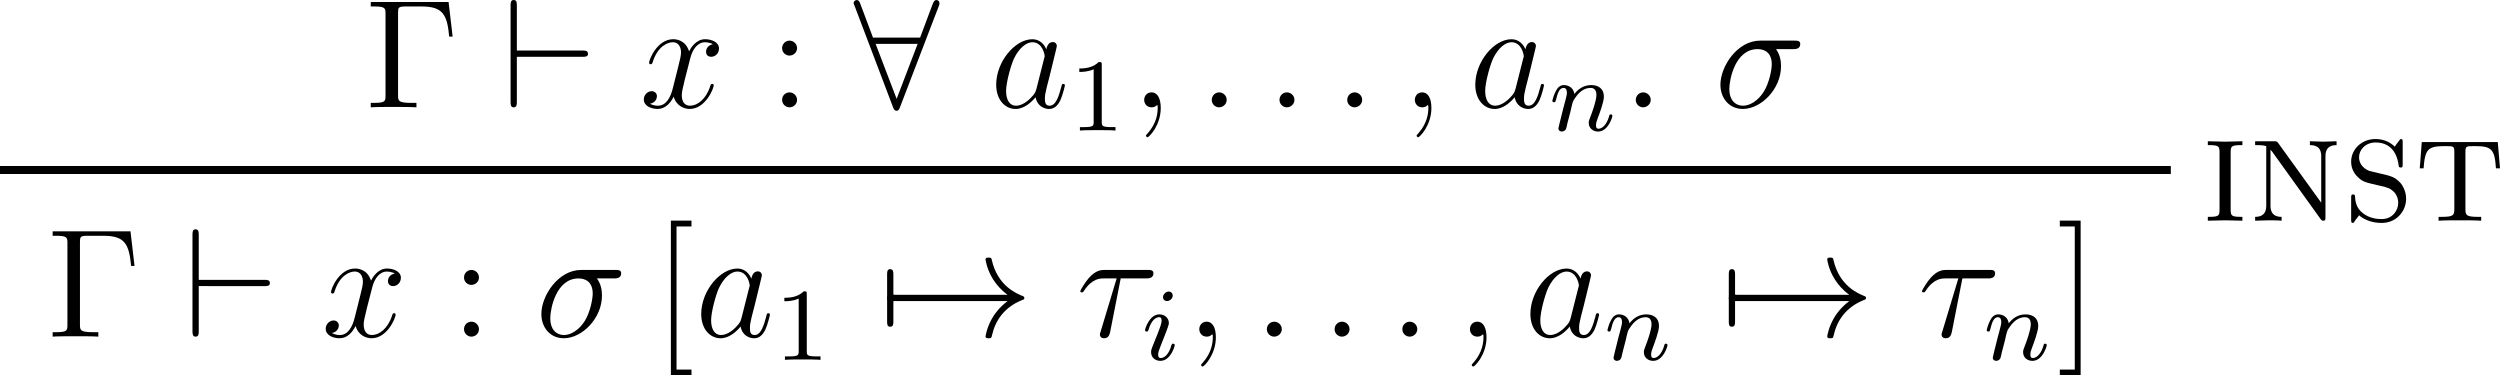 <?xml version="1.0" encoding="UTF-8" standalone="no"?>
<svg
   width="193.256pt"
   height="29.007pt"
   viewBox="0 0 193.256 29.007"
   version="1.2"
   id="svg1330"
   sodipodi:docname="HM_inst.svg"
   inkscape:version="1.1 (c68e22c387, 2021-05-23)"
   xmlns:inkscape="http://www.inkscape.org/namespaces/inkscape"
   xmlns:sodipodi="http://sodipodi.sourceforge.net/DTD/sodipodi-0.dtd"
   xmlns:xlink="http://www.w3.org/1999/xlink"
   xmlns="http://www.w3.org/2000/svg"
   xmlns:svg="http://www.w3.org/2000/svg">
  <sodipodi:namedview
     id="namedview1332"
     pagecolor="#505050"
     bordercolor="#ffffff"
     borderopacity="1"
     inkscape:pageshadow="0"
     inkscape:pageopacity="0"
     inkscape:pagecheckerboard="1"
     inkscape:document-units="pt"
     showgrid="false"
     inkscape:zoom="1.2523518"
     inkscape:cx="55.49559"
     inkscape:cy="-88.233995"
     inkscape:window-width="2560"
     inkscape:window-height="1377"
     inkscape:window-x="2552"
     inkscape:window-y="147"
     inkscape:window-maximized="1"
     inkscape:current-layer="svg1330"
     fit-margin-top="0"
     fit-margin-left="0"
     fit-margin-right="0"
     fit-margin-bottom="0" />
  <defs
     id="defs949">
    <g
       id="g947">
      <symbol
         overflow="visible"
         id="glyph0-0">
        <path
           style="stroke:none"
           d=""
           id="path824" />
      </symbol>
      <symbol
         overflow="visible"
         id="glyph0-1">
        <path
           style="stroke:none"
           d="M 6.5,-8.141 H 0.484 v 0.344 h 0.25 c 0.859,0 0.891,0.125 0.891,0.562 v 6.328 c 0,0.438 -0.031,0.562 -0.891,0.562 h -0.25 V 0 c 0.297,-0.031 1.359,-0.031 1.719,-0.031 0.422,0 1.469,0 1.812,0.031 V -0.344 H 3.656 c -1.031,0 -1.062,-0.141 -1.062,-0.578 V -7.312 c 0,-0.391 0.031,-0.484 0.547,-0.484 h 1.281 c 1.656,0 1.969,0.656 2.125,2.328 H 6.812 Z m 0,0"
           id="path827" />
      </symbol>
      <symbol
         overflow="visible"
         id="glyph0-2">
        <path
           style="stroke:none"
           d="m 2.203,-4.578 c 0,-0.328 -0.281,-0.578 -0.578,-0.578 -0.344,0 -0.578,0.281 -0.578,0.578 C 1.047,-4.219 1.344,-4 1.609,-4 1.938,-4 2.203,-4.25 2.203,-4.578 Z m 0,4 c 0,-0.328 -0.281,-0.578 -0.578,-0.578 -0.344,0 -0.578,0.266 -0.578,0.578 C 1.047,-0.234 1.344,0 1.609,0 1.938,0 2.203,-0.25 2.203,-0.578 Z m 0,0"
           id="path830" />
      </symbol>
      <symbol
         overflow="visible"
         id="glyph0-3">
        <path
           style="stroke:none"
           d="m 3.891,2.906 c 0,-0.031 0,-0.062 -0.203,-0.266 C 2.484,1.438 1.812,-0.531 1.812,-2.969 c 0,-2.328 0.562,-4.328 1.953,-5.734 0.125,-0.109 0.125,-0.125 0.125,-0.172 0,-0.062 -0.062,-0.094 -0.109,-0.094 -0.156,0 -1.141,0.859 -1.719,2.031 -0.609,1.219 -0.891,2.484 -0.891,3.969 0,1.062 0.172,2.484 0.781,3.75 C 2.672,2.219 3.641,3 3.781,3 3.828,3 3.891,2.969 3.891,2.906 Z m 0,0"
           id="path833" />
      </symbol>
      <symbol
         overflow="visible"
         id="glyph0-4">
        <path
           style="stroke:none"
           d="M 3.375,-2.969 C 3.375,-3.891 3.25,-5.359 2.578,-6.75 1.875,-8.188 0.891,-8.969 0.766,-8.969 c -0.047,0 -0.109,0.031 -0.109,0.094 0,0.047 0,0.062 0.203,0.266 1.203,1.203 1.859,3.188 1.859,5.625 0,2.312 -0.562,4.312 -1.938,5.719 C 0.656,2.844 0.656,2.875 0.656,2.906 0.656,2.969 0.719,3 0.766,3 0.922,3 1.906,2.141 2.484,0.969 3.094,-0.25 3.375,-1.547 3.375,-2.969 Z m 0,0"
           id="path836" />
      </symbol>
      <symbol
         overflow="visible"
         id="glyph0-5">
        <path
           style="stroke:none"
           d="m 2.984,2.984 v -0.438 h -1.156 v -11.062 h 1.156 V -8.969 H 1.391 V 2.984 Z m 0,0"
           id="path839" />
      </symbol>
      <symbol
         overflow="visible"
         id="glyph0-6">
        <path
           style="stroke:none"
           d="M 1.859,-8.969 H 0.25 v 0.453 h 1.156 v 11.062 H 0.25 v 0.438 h 1.609 z m 0,0"
           id="path842" />
      </symbol>
      <symbol
         overflow="visible"
         id="glyph1-0">
        <path
           style="stroke:none"
           d=""
           id="path845" />
      </symbol>
      <symbol
         overflow="visible"
         id="glyph1-1">
        <path
           style="stroke:none"
           d="m 6.219,-3.906 c 0.203,0 0.422,0 0.422,-0.234 0,-0.25 -0.219,-0.25 -0.422,-0.25 H 1.141 v -3.469 c 0,-0.219 0,-0.438 -0.25,-0.438 -0.234,0 -0.234,0.25 -0.234,0.438 V -0.438 c 0,0.188 0,0.438 0.234,0.438 0.25,0 0.25,-0.219 0.25,-0.438 v -3.469 z m 0,0"
           id="path848" />
      </symbol>
      <symbol
         overflow="visible"
         id="glyph1-2">
        <path
           style="stroke:none"
           d="M 7.531,-8.094 C 7.625,-8.266 7.625,-8.281 7.625,-8.312 c 0,-0.094 -0.078,-0.25 -0.234,-0.25 -0.141,0 -0.188,0.078 -0.266,0.25 L 1.75,2.109 C 1.656,2.281 1.656,2.312 1.656,2.344 c 0,0.094 0.094,0.234 0.25,0.234 0.141,0 0.172,-0.062 0.25,-0.234 z m 0,0"
           id="path851" />
      </symbol>
      <symbol
         overflow="visible"
         id="glyph1-3">
        <path
           style="stroke:none"
           d="m 6.547,-2.75 c 0.203,0 0.422,0 0.422,-0.234 0,-0.25 -0.219,-0.25 -0.422,-0.25 h -5.062 C 1.625,-4.828 3,-5.969 4.688,-5.969 h 1.859 c 0.203,0 0.422,0 0.422,-0.25 0,-0.234 -0.219,-0.234 -0.422,-0.234 H 4.656 c -2.031,0 -3.672,1.547 -3.672,3.469 0,1.906 1.641,3.469 3.672,3.469 h 1.891 c 0.203,0 0.422,0 0.422,-0.25 C 6.969,0 6.75,0 6.547,0 H 4.688 C 3,0 1.625,-1.141 1.484,-2.75 Z m 0,0"
           id="path854" />
      </symbol>
      <symbol
         overflow="visible"
         id="glyph1-4">
        <path
           style="stroke:none"
           d="M 6.594,-7.844 C 6.641,-7.969 6.641,-8 6.641,-8.062 c 0,-0.109 -0.094,-0.234 -0.234,-0.234 -0.156,0 -0.219,0.141 -0.281,0.281 l -0.984,2.625 H 1.5 l -0.984,-2.625 c -0.062,-0.172 -0.125,-0.281 -0.281,-0.281 C 0.125,-8.297 0,-8.172 0,-8.062 c 0,0.031 0,0.047 0.078,0.219 l 2.969,7.828 c 0.062,0.172 0.125,0.281 0.281,0.281 0.156,0 0.203,-0.141 0.25,-0.25 z m -4.891,2.938 h 3.25 l -1.625,4.25 z m 0,0"
           id="path857" />
      </symbol>
      <symbol
         overflow="visible"
         id="glyph1-5">
        <path
           style="stroke:none"
           d="m 1.141,-2.75 c 0.062,0 0.328,0 0.328,-0.234 0,-0.25 -0.266,-0.25 -0.328,-0.25 v -1.562 c 0,-0.188 0,-0.422 -0.25,-0.422 -0.234,0 -0.234,0.234 -0.234,0.422 V -1.188 c 0,0.203 0,0.422 0.234,0.422 0.25,0 0.25,-0.219 0.25,-0.422 z m 0,0"
           id="path860" />
      </symbol>
      <symbol
         overflow="visible"
         id="glyph1-6">
        <path
           style="stroke:none"
           d="m 9.969,-2.75 c -0.656,0.5 -0.984,1 -1.078,1.141 -0.531,0.828 -0.625,1.578 -0.625,1.594 C 8.266,0.125 8.406,0.125 8.5,0.125 c 0.203,0 0.219,-0.016 0.266,-0.234 0.266,-1.172 0.969,-2.172 2.328,-2.719 0.141,-0.047 0.172,-0.078 0.172,-0.156 0,-0.094 -0.062,-0.125 -0.094,-0.141 C 10.656,-3.328 9.203,-3.922 8.75,-5.922 c -0.031,-0.156 -0.047,-0.188 -0.25,-0.188 -0.094,0 -0.234,0 -0.234,0.141 0,0.031 0.094,0.781 0.609,1.578 0.234,0.359 0.578,0.781 1.094,1.156 h -8.875 c -0.219,0 -0.438,0 -0.438,0.25 C 0.656,-2.75 0.875,-2.75 1.094,-2.75 Z m 0,0"
           id="path863" />
      </symbol>
      <symbol
         overflow="visible"
         id="glyph2-0">
        <path
           style="stroke:none"
           d=""
           id="path866" />
      </symbol>
      <symbol
         overflow="visible"
         id="glyph2-1">
        <path
           style="stroke:none"
           d="m 5.672,-4.875 c -0.391,0.062 -0.531,0.359 -0.531,0.578 0,0.297 0.219,0.391 0.391,0.391 0.359,0 0.609,-0.312 0.609,-0.641 0,-0.5 -0.578,-0.719 -1.078,-0.719 -0.719,0 -1.125,0.719 -1.234,0.938 -0.281,-0.891 -1.016,-0.938 -1.234,-0.938 -1.219,0 -1.859,1.562 -1.859,1.828 0,0.047 0.047,0.109 0.125,0.109 0.094,0 0.125,-0.078 0.141,-0.125 0.406,-1.328 1.219,-1.578 1.562,-1.578 0.531,0 0.641,0.5 0.641,0.781 0,0.266 -0.078,0.547 -0.219,1.125 L 2.578,-1.5 c -0.172,0.719 -0.516,1.375 -1.156,1.375 -0.062,0 -0.359,0 -0.609,-0.156 C 1.25,-0.359 1.344,-0.719 1.344,-0.859 1.344,-1.094 1.156,-1.25 0.938,-1.25 c -0.297,0 -0.609,0.266 -0.609,0.641 0,0.5 0.562,0.734 1.078,0.734 0.578,0 0.984,-0.453 1.234,-0.953 C 2.828,-0.125 3.438,0.125 3.875,0.125 5.094,0.125 5.734,-1.453 5.734,-1.703 5.734,-1.766 5.688,-1.812 5.625,-1.812 5.516,-1.812 5.5,-1.75 5.469,-1.656 5.141,-0.609 4.453,-0.125 3.906,-0.125 3.484,-0.125 3.266,-0.438 3.266,-0.922 3.266,-1.188 3.312,-1.375 3.5,-2.156 L 3.922,-3.797 C 4.094,-4.5 4.5,-5.031 5.062,-5.031 c 0.016,0 0.359,0 0.609,0.156 z m 0,0"
           id="path869" />
      </symbol>
      <symbol
         overflow="visible"
         id="glyph2-2">
        <path
           style="stroke:none"
           d="M 6.078,-4.5 C 6.234,-4.5 6.625,-4.5 6.625,-4.891 6.625,-5.156 6.391,-5.156 6.188,-5.156 H 3.531 c -1.781,0 -3.078,2 -3.078,3.406 0,1.016 0.656,1.875 1.734,1.875 1.406,0 2.953,-1.531 2.953,-3.312 C 5.141,-3.656 5.031,-4.109 4.75,-4.5 Z m -3.875,4.375 c -0.609,0 -1.062,-0.453 -1.062,-1.281 0,-0.719 0.438,-3.094 2.188,-3.094 0.516,0 1.094,0.25 1.094,1.172 0,0.406 -0.188,1.422 -0.609,2.109 C 3.375,-0.516 2.734,-0.125 2.203,-0.125 Z m 0,0"
           id="path872" />
      </symbol>
      <symbol
         overflow="visible"
         id="glyph2-3">
        <path
           style="stroke:none"
           d="m 2.328,0.047 c 0,-0.688 -0.219,-1.203 -0.719,-1.203 -0.375,0 -0.562,0.312 -0.562,0.578 C 1.047,-0.328 1.219,0 1.625,0 1.781,0 1.906,-0.047 2.016,-0.156 2.047,-0.172 2.062,-0.172 2.062,-0.172 c 0.031,0 0.031,0.156 0.031,0.219 C 2.094,0.438 2.016,1.219 1.328,2 1.188,2.141 1.188,2.156 1.188,2.188 c 0,0.062 0.062,0.125 0.125,0.125 0.094,0 1.016,-0.891 1.016,-2.266 z m 0,0"
           id="path875" />
      </symbol>
      <symbol
         overflow="visible"
         id="glyph2-4">
        <path
           style="stroke:none"
           d="M 3.594,-1.422 C 3.531,-1.219 3.531,-1.188 3.375,-0.969 3.109,-0.641 2.578,-0.125 2.016,-0.125 1.531,-0.125 1.25,-0.562 1.25,-1.266 c 0,-0.656 0.375,-2 0.609,-2.5 0.406,-0.844 0.969,-1.266 1.422,-1.266 0.797,0 0.953,0.984 0.953,1.078 0,0.016 -0.031,0.156 -0.047,0.188 z m 0.766,-3.062 c -0.125,-0.312 -0.453,-0.781 -1.078,-0.781 -1.344,0 -2.797,1.734 -2.797,3.516 0,1.172 0.688,1.875 1.5,1.875 0.656,0 1.219,-0.516 1.547,-0.906 0.125,0.703 0.688,0.906 1.047,0.906 0.359,0 0.641,-0.219 0.859,-0.656 0.188,-0.406 0.359,-1.125 0.359,-1.172 0,-0.062 -0.047,-0.109 -0.125,-0.109 C 5.562,-1.812 5.562,-1.75 5.516,-1.578 5.328,-0.875 5.109,-0.125 4.609,-0.125 4.266,-0.125 4.25,-0.438 4.25,-0.672 c 0,-0.266 0.031,-0.406 0.141,-0.875 C 4.469,-1.844 4.531,-2.109 4.625,-2.453 5.062,-4.25 5.172,-4.672 5.172,-4.75 c 0,-0.156 -0.125,-0.297 -0.312,-0.297 -0.375,0 -0.469,0.422 -0.5,0.562 z m 0,0"
           id="path878" />
      </symbol>
      <symbol
         overflow="visible"
         id="glyph2-5">
        <path
           style="stroke:none"
           d="m 2.203,-0.578 c 0,-0.344 -0.297,-0.578 -0.578,-0.578 -0.344,0 -0.578,0.281 -0.578,0.578 0,0.344 0.281,0.578 0.562,0.578 0.344,0 0.594,-0.281 0.594,-0.578 z m 0,0"
           id="path881" />
      </symbol>
      <symbol
         overflow="visible"
         id="glyph2-6">
        <path
           style="stroke:none"
           d="m 3.438,-4.5 h 1.984 c 0.141,0 0.547,0 0.547,-0.391 0,-0.266 -0.234,-0.266 -0.453,-0.266 h -3.281 c -0.281,0 -0.688,0 -1.234,0.594 -0.312,0.344 -0.688,0.984 -0.688,1.047 0,0.078 0.062,0.094 0.125,0.094 0.094,0 0.094,-0.031 0.156,-0.109 C 1.219,-4.5 1.844,-4.5 2.141,-4.5 H 3.125 l -1.234,4.094 c -0.062,0.172 -0.062,0.203 -0.062,0.234 0,0.141 0.078,0.297 0.328,0.297 0.359,0 0.422,-0.312 0.469,-0.5 z m 0,0"
           id="path884" />
      </symbol>
      <symbol
         overflow="visible"
         id="glyph3-0">
        <path
           style="stroke:none"
           d=""
           id="path887" />
      </symbol>
      <symbol
         overflow="visible"
         id="glyph3-1">
        <path
           style="stroke:none"
           d="m 2.5,-5.078 c 0,-0.219 -0.016,-0.219 -0.234,-0.219 -0.328,0.312 -0.75,0.5 -1.5,0.5 v 0.266 c 0.219,0 0.641,0 1.109,-0.203 v 4.078 c 0,0.297 -0.031,0.391 -0.781,0.391 H 0.812 V 0 c 0.328,-0.031 1.016,-0.031 1.375,-0.031 0.359,0 1.047,0 1.375,0.031 V -0.266 H 3.281 c -0.75,0 -0.781,-0.094 -0.781,-0.391 z m 0,0"
           id="path890" />
      </symbol>
      <symbol
         overflow="visible"
         id="glyph4-0">
        <path
           style="stroke:none"
           d=""
           id="path893" />
      </symbol>
      <symbol
         overflow="visible"
         id="glyph4-1">
        <path
           style="stroke:none"
           d="m 1.594,-1.312 c 0.031,-0.109 0.109,-0.422 0.125,-0.531 0.109,-0.438 0.109,-0.438 0.297,-0.703 0.266,-0.391 0.641,-0.75 1.172,-0.75 0.281,0 0.453,0.172 0.453,0.547 0,0.438 -0.328,1.344 -0.484,1.734 -0.109,0.266 -0.109,0.312 -0.109,0.422 0,0.453 0.375,0.672 0.719,0.672 0.781,0 1.109,-1.109 1.109,-1.219 C 4.875,-1.219 4.812,-1.25 4.75,-1.25 c -0.094,0 -0.109,0.062 -0.125,0.141 -0.188,0.656 -0.531,0.969 -0.828,0.969 -0.125,0 -0.188,-0.078 -0.188,-0.266 0,-0.188 0.062,-0.359 0.141,-0.562 0.109,-0.297 0.469,-1.219 0.469,-1.656 0,-0.609 -0.422,-0.891 -0.984,-0.891 -0.656,0 -1.062,0.391 -1.297,0.688 -0.062,-0.438 -0.406,-0.688 -0.812,-0.688 -0.281,0 -0.484,0.188 -0.609,0.438 -0.203,0.375 -0.281,0.766 -0.281,0.781 0,0.078 0.062,0.109 0.125,0.109 0.109,0 0.109,-0.031 0.172,-0.25 0.094,-0.391 0.234,-0.859 0.562,-0.859 0.219,0 0.266,0.203 0.266,0.375 0,0.156 -0.047,0.297 -0.109,0.562 -0.016,0.062 -0.141,0.531 -0.172,0.641 L 0.781,-0.516 c -0.031,0.125 -0.078,0.312 -0.078,0.344 0,0.188 0.156,0.25 0.266,0.25 0.141,0 0.266,-0.094 0.312,-0.188 C 1.312,-0.156 1.375,-0.438 1.406,-0.594 Z m 0,0"
           id="path896" />
      </symbol>
      <symbol
         overflow="visible"
         id="glyph4-2">
        <path
           style="stroke:none"
           d="m 2.375,-4.969 c 0,-0.172 -0.125,-0.312 -0.312,-0.312 -0.203,0 -0.438,0.203 -0.438,0.438 0,0.172 0.125,0.297 0.312,0.297 0.203,0 0.438,-0.188 0.438,-0.422 z m -1.156,2.922 -0.438,1.094 c -0.047,0.125 -0.078,0.219 -0.078,0.359 0,0.391 0.297,0.672 0.719,0.672 0.781,0 1.109,-1.109 1.109,-1.219 0,-0.078 -0.062,-0.109 -0.125,-0.109 -0.094,0 -0.109,0.062 -0.141,0.141 -0.172,0.641 -0.5,0.969 -0.828,0.969 -0.094,0 -0.188,-0.047 -0.188,-0.25 0,-0.203 0.062,-0.344 0.156,-0.594 C 1.484,-1.188 1.562,-1.406 1.656,-1.625 l 0.25,-0.641 c 0.062,-0.188 0.172,-0.438 0.172,-0.578 0,-0.391 -0.328,-0.672 -0.734,-0.672 -0.766,0 -1.109,1.109 -1.109,1.219 0,0.078 0.062,0.109 0.125,0.109 0.109,0 0.109,-0.047 0.141,-0.125 0.219,-0.766 0.578,-0.984 0.828,-0.984 0.109,0 0.188,0.047 0.188,0.266 0,0.078 -0.016,0.188 -0.094,0.438 z m 0,0"
           id="path899" />
      </symbol>
      <symbol
         overflow="visible"
         id="glyph5-0">
        <path
           style="stroke:none"
           d=""
           id="path902" />
      </symbol>
      <symbol
         overflow="visible"
         id="glyph5-1">
        <path
           style="stroke:none"
           d="m 4.094,-7.625 c 0,-0.438 -0.438,-0.797 -1.016,-0.797 -0.828,0 -1.781,0.656 -1.781,1.875 V -5.156 H 0.375 v 0.344 h 0.922 v 3.922 c 0,0.547 -0.125,0.547 -0.906,0.547 V 0 c 0.344,-0.031 1,-0.031 1.359,-0.031 0.312,0 1.172,0 1.438,0.031 V -0.344 H 2.953 c -0.875,0 -0.891,-0.141 -0.891,-0.562 V -4.812 h 1.344 v -0.344 h -1.375 v -1.391 c 0,-1.078 0.547,-1.625 1.047,-1.625 0.094,0 0.266,0.016 0.406,0.094 -0.047,0.016 -0.344,0.125 -0.344,0.469 0,0.266 0.188,0.469 0.469,0.469 0.281,0 0.484,-0.203 0.484,-0.484 z m 0,0"
           id="path905" />
      </symbol>
      <symbol
         overflow="visible"
         id="glyph5-2">
        <path
           style="stroke:none"
           d="m 4.219,-4.578 c 0,-0.359 -0.328,-0.688 -0.844,-0.688 -1.016,0 -1.359,1.094 -1.422,1.328 H 1.938 v -1.328 l -1.609,0.125 v 0.344 c 0.812,0 0.922,0.094 0.922,0.672 v 3.234 c 0,0.547 -0.141,0.547 -0.922,0.547 V 0 c 0.344,-0.031 1,-0.031 1.359,-0.031 0.328,0 1.172,0 1.438,0.031 V -0.344 H 2.891 C 2.016,-0.344 2,-0.484 2,-0.906 v -1.875 c 0,-1.156 0.469,-2.25 1.391,-2.25 0.094,0 0.125,0 0.172,0.016 -0.094,0.047 -0.281,0.109 -0.281,0.438 0,0.344 0.266,0.484 0.453,0.484 0.25,0 0.484,-0.156 0.484,-0.484 z m 0,0"
           id="path908" />
      </symbol>
      <symbol
         overflow="visible"
         id="glyph5-3">
        <path
           style="stroke:none"
           d="m 4.859,-1.422 c 0,-0.078 -0.047,-0.125 -0.125,-0.125 -0.094,0 -0.125,0.062 -0.141,0.125 -0.312,1 -1.109,1.281 -1.625,1.281 -0.5,0 -1.703,-0.344 -1.703,-2.406 v -0.219 h 3.312 c 0.266,0 0.281,0 0.281,-0.234 0,-1.203 -0.641,-2.328 -2.094,-2.328 -1.359,0 -2.406,1.234 -2.406,2.703 0,1.578 1.219,2.75 2.547,2.75 1.422,0 1.953,-1.297 1.953,-1.547 z M 4.125,-3 H 1.281 c 0.094,-1.875 1.141,-2.094 1.484,-2.094 1.281,0 1.344,1.688 1.359,2.094 z m 0,0"
           id="path911" />
      </symbol>
      <symbol
         overflow="visible"
         id="glyph5-4">
        <path
           style="stroke:none"
           d="m 4.906,0 v -0.344 h -0.375 c -1.047,0 -1.094,-0.141 -1.094,-0.578 V -7.656 c 0,-0.281 0,-0.297 -0.234,-0.297 C 2.922,-7.625 2.312,-7.188 1.094,-7.188 v 0.344 c 0.266,0 0.859,0 1.531,-0.297 v 6.219 c 0,0.438 -0.047,0.578 -1.094,0.578 h -0.375 V 0 c 0.328,-0.031 1.484,-0.031 1.875,-0.031 0.406,0 1.547,0 1.875,0.031 z m 0,0"
           id="path914" />
      </symbol>
      <symbol
         overflow="visible"
         id="glyph6-0">
        <path
           style="stroke:none"
           d=""
           id="path917" />
      </symbol>
      <symbol
         overflow="visible"
         id="glyph6-1">
        <path
           style="stroke:none"
           d="M 7.109,-2.172 V -2.469 c -0.391,0.016 -0.875,0.031 -1.188,0.031 -0.422,0 -1.109,0 -1.531,-0.031 v 0.297 H 4.625 c 0.906,0 0.953,0.125 0.953,0.609 v 0.359 c 0,0.266 0,0.562 -0.469,0.828 -0.266,0.156 -0.672,0.25 -1.016,0.25 -0.734,0 -2.453,-0.406 -2.453,-2.953 0,-2.609 1.797,-2.938 2.391,-2.938 0.875,0 1.875,0.625 2.094,2.141 0.031,0.078 0.047,0.156 0.156,0.156 0.156,0 0.156,-0.062 0.156,-0.281 v -2.031 c 0,-0.188 0,-0.281 -0.109,-0.281 -0.078,0 -0.094,0.031 -0.188,0.141 L 5.672,-5.562 c -0.438,-0.484 -1.062,-0.75 -1.734,-0.75 -1.781,0 -3.328,1.406 -3.328,3.234 0,1.781 1.5,3.25 3.359,3.25 0.422,0 1.297,-0.062 1.766,-0.719 0.109,0.172 0.469,0.531 0.594,0.531 0.109,0 0.109,-0.094 0.109,-0.266 v -1.359 c 0,-0.469 0.047,-0.531 0.672,-0.531 z m 0,0"
           id="path920" />
      </symbol>
      <symbol
         overflow="visible"
         id="glyph6-2">
        <path
           style="stroke:none"
           d="M 6.328,-2.312 H 6.031 C 5.828,-0.875 5.531,-0.297 4,-0.297 H 2.719 c -0.422,0 -0.484,-0.031 -0.484,-0.516 v -2.219 h 0.844 c 0.875,0 1.016,0.25 1.016,1.047 h 0.312 v -2.375 h -0.312 c 0,0.797 -0.141,1.031 -1.016,1.031 h -0.844 v -1.969 c 0,-0.469 0.062,-0.516 0.484,-0.516 H 3.938 c 1.375,0 1.688,0.422 1.828,1.719 H 6.062 L 5.828,-6.109 h -5.312 V -5.812 C 1.312,-5.812 1.375,-5.734 1.375,-5.25 v 4.391 c 0,0.484 -0.062,0.562 -0.859,0.562 V 0 H 5.969 Z m 0,0"
           id="path923" />
      </symbol>
      <symbol
         overflow="visible"
         id="glyph6-3">
        <path
           style="stroke:none"
           d="m 6.812,-5.844 v -0.297 l -1.031,0.031 C 5.609,-6.109 5.062,-6.125 4.75,-6.141 v 0.297 c 0.875,0 0.875,0.625 0.875,0.906 v 3.547 l -3.312,-4.594 c -0.109,-0.156 -0.141,-0.156 -0.359,-0.156 h -1.438 v 0.297 c 0.281,0 0.625,0 0.859,0.078 v 4.562 c 0,0.266 0,0.906 -0.859,0.906 V 0 l 1.031,-0.031 c 0.172,0 0.719,0 1.016,0.031 v -0.297 c -0.859,0 -0.859,-0.641 -0.859,-0.906 v -4.281 l 0.125,0.141 3.75,5.219 C 5.672,0 5.719,0 5.781,0 5.953,0 5.953,-0.078 5.953,-0.312 v -4.625 c 0,-0.281 0,-0.906 0.859,-0.906 z m 0,0"
           id="path926" />
      </symbol>
      <symbol
         overflow="visible"
         id="glyph6-4">
        <path
           style="stroke:none"
           d="m 3.141,0 v -0.297 c -0.844,0 -0.906,-0.062 -0.906,-0.578 v -4.391 c 0,-0.516 0.062,-0.578 0.906,-0.578 V -6.141 L 1.812,-6.109 0.469,-6.141 v 0.297 c 0.844,0 0.906,0.062 0.906,0.578 V -0.875 c 0,0.516 -0.062,0.578 -0.906,0.578 V 0 L 1.812,-0.031 Z m 0,0"
           id="path929" />
      </symbol>
      <symbol
         overflow="visible"
         id="glyph6-5">
        <path
           style="stroke:none"
           d="m 4.859,-1.703 c 0,-0.75 -0.453,-1.234 -0.453,-1.234 C 3.953,-3.391 3.766,-3.438 2.75,-3.672 2.5,-3.734 2.078,-3.828 2.016,-3.844 1.406,-4.094 1.219,-4.547 1.219,-4.906 c 0,-0.562 0.484,-1.141 1.281,-1.141 1.516,0 1.734,1.391 1.781,1.781 0.016,0.078 0.016,0.156 0.156,0.156 0.156,0 0.156,-0.062 0.156,-0.297 v -1.625 c 0,-0.188 0,-0.281 -0.125,-0.281 -0.062,0 -0.078,0.016 -0.266,0.281 -0.062,0.062 -0.172,0.234 -0.219,0.312 -0.453,-0.453 -1.016,-0.594 -1.5,-0.594 -1.078,0 -1.875,0.812 -1.875,1.75 0,0.672 0.375,1.062 0.531,1.203 0.359,0.359 0.594,0.406 1.688,0.656 0.656,0.156 0.766,0.188 1.047,0.438 0.062,0.047 0.375,0.359 0.375,0.891 0,0.594 -0.453,1.25 -1.281,1.25 C 2.656,-0.125 2.016,-0.172 1.5,-0.594 0.953,-1.016 0.922,-1.609 0.906,-1.922 0.891,-2.016 0.797,-2.031 0.766,-2.031 c -0.156,0 -0.156,0.078 -0.156,0.297 V -0.125 c 0,0.203 0,0.297 0.125,0.297 0.062,0 0.078,-0.016 0.25,-0.281 0.062,-0.062 0.188,-0.234 0.234,-0.312 0.344,0.312 0.969,0.594 1.75,0.594 1.156,0 1.891,-0.922 1.891,-1.875 z m 0,0"
           id="path932" />
      </symbol>
      <symbol
         overflow="visible"
         id="glyph6-6">
        <path
           style="stroke:none"
           d="M 6.641,-4.047 6.469,-6.078 h -5.875 l -0.156,2.031 h 0.297 c 0.109,-1.516 0.344,-1.719 1.672,-1.719 0.672,0 0.703,0 0.703,0.5 v 4.359 c 0,0.469 -0.047,0.609 -0.969,0.609 h -0.25 V 0 c 0.469,-0.031 1.172,-0.031 1.641,-0.031 0.484,0 1.188,0 1.656,0.031 v -0.297 h -0.25 c -0.922,0 -0.969,-0.141 -0.969,-0.609 v -4.359 c 0,-0.5 0.031,-0.5 0.703,-0.5 1.297,0 1.562,0.203 1.656,1.719 z m 0,0"
           id="path935" />
      </symbol>
      <symbol
         overflow="visible"
         id="glyph7-0">
        <path
           style="stroke:none"
           d=""
           id="path938" />
      </symbol>
      <symbol
         overflow="visible"
         id="glyph7-1">
        <path
           style="stroke:none"
           d="m 3.609,-3.359 c 0.625,0.547 1.172,0.781 1.219,0.781 0.109,0 0.109,-0.109 0.109,-0.188 0,-0.125 0,-0.141 -0.109,-0.203 -0.984,-0.453 -1.75,-1.281 -2.109,-2.375 -0.047,-0.125 -0.062,-0.188 -0.141,-0.188 -0.078,0 -0.094,0.047 -0.141,0.203 -0.25,0.781 -0.859,1.781 -2.094,2.359 -0.109,0.062 -0.125,0.062 -0.125,0.203 0,0.078 0,0.188 0.109,0.188 0.047,0 0.609,-0.234 1.219,-0.781 V 1.219 c 0,0.125 0,0.328 0.188,0.328 0.188,0 0.188,-0.172 0.188,-0.297 v -4.828 c 0,-0.156 0,-0.172 0.094,-0.266 0.219,-0.281 0.453,-0.672 0.562,-0.922 0.062,0.125 0.281,0.547 0.578,0.922 C 3.25,-3.75 3.25,-3.734 3.25,-3.578 V 1.25 c 0,0.141 0,0.297 0.172,0.297 0.188,0 0.188,-0.203 0.188,-0.328 z m 0,0"
           id="path941" />
      </symbol>
      <symbol
         overflow="visible"
         id="glyph7-2">
        <path
           style="stroke:none"
           d="m 3.609,-5.203 c 0,-0.125 0,-0.328 -0.188,-0.328 C 3.25,-5.531 3.25,-5.359 3.25,-5.234 v 4.844 c 0,0.141 0,0.156 -0.094,0.25 C 2.938,0.141 2.703,0.531 2.578,0.781 2.531,0.656 2.312,0.234 2,-0.141 1.922,-0.234 1.922,-0.25 1.922,-0.391 v -4.844 c 0,-0.141 0,-0.297 -0.188,-0.297 -0.188,0 -0.188,0.203 -0.188,0.328 V -0.625 C 0.938,-1.172 0.375,-1.406 0.328,-1.406 c -0.109,0 -0.109,0.109 -0.109,0.188 0,0.125 0,0.141 0.125,0.203 0.969,0.453 1.75,1.281 2.094,2.375 0.047,0.125 0.062,0.188 0.141,0.188 0.078,0 0.094,-0.047 0.141,-0.203 0.25,-0.766 0.859,-1.766 2.094,-2.359 0.109,-0.062 0.125,-0.062 0.125,-0.203 0,-0.078 0,-0.188 -0.109,-0.188 -0.047,0 -0.594,0.234 -1.219,0.781 z m 0,0"
           id="path944" />
      </symbol>
    </g>
  </defs>
  <g
     style="fill:#000000;fill-opacity:1"
     id="g1111"
     transform="translate(-200.797,-133.097)">
    <use
       xlink:href="#glyph0-1"
       x="228.974"
       y="141.394"
       id="use1109"
       width="100%"
       height="100%" />
  </g>
  <g
     style="fill:#000000;fill-opacity:1"
     id="g1115"
     transform="translate(-200.797,-133.097)">
    <use
       xlink:href="#glyph1-1"
       x="239.609"
       y="141.394"
       id="use1113"
       width="100%"
       height="100%" />
  </g>
  <g
     style="fill:#000000;fill-opacity:1"
     id="g1119"
     transform="translate(-200.797,-133.097)">
    <use
       xlink:href="#glyph2-1"
       x="250.236"
       y="141.394"
       id="use1117"
       width="100%"
       height="100%" />
  </g>
  <g
     style="fill:#000000;fill-opacity:1"
     id="g1123"
     transform="translate(-200.797,-133.097)">
    <use
       xlink:href="#glyph0-2"
       x="260.208"
       y="141.394"
       id="use1121"
       width="100%"
       height="100%" />
  </g>
  <g
     style="fill:#000000;fill-opacity:1"
     id="g1127"
     transform="translate(-200.797,-133.097)">
    <use
       xlink:href="#glyph1-4"
       x="266.781"
       y="141.394"
       id="use1125"
       width="100%"
       height="100%" />
  </g>
  <g
     style="fill:#000000;fill-opacity:1"
     id="g1131"
     transform="translate(-200.797,-133.097)">
    <use
       xlink:href="#glyph2-4"
       x="277.32"
       y="141.394"
       id="use1129"
       width="100%"
       height="100%" />
  </g>
  <g
     style="fill:#000000;fill-opacity:1"
     id="g1135"
     transform="translate(-200.797,-133.097)">
    <use
       xlink:href="#glyph3-1"
       x="283.465"
       y="143.188"
       id="use1133"
       width="100%"
       height="100%" />
  </g>
  <g
     style="fill:#000000;fill-opacity:1"
     id="g1139"
     transform="translate(-200.797,-133.097)">
    <use
       xlink:href="#glyph2-3"
       x="288.197"
       y="141.394"
       id="use1137"
       width="100%"
       height="100%" />
  </g>
  <g
     style="fill:#000000;fill-opacity:1"
     id="g1143"
     transform="translate(-200.797,-133.097)">
    <use
       xlink:href="#glyph2-5"
       x="293.421"
       y="141.394"
       id="use1141"
       width="100%"
       height="100%" />
  </g>
  <g
     style="fill:#000000;fill-opacity:1"
     id="g1147"
     transform="translate(-200.797,-133.097)">
    <use
       xlink:href="#glyph2-5"
       x="298.658"
       y="141.394"
       id="use1145"
       width="100%"
       height="100%" />
  </g>
  <g
     style="fill:#000000;fill-opacity:1"
     id="g1151"
     transform="translate(-200.797,-133.097)">
    <use
       xlink:href="#glyph2-5"
       x="303.894"
       y="141.394"
       id="use1149"
       width="100%"
       height="100%" />
  </g>
  <g
     style="fill:#000000;fill-opacity:1"
     id="g1155"
     transform="translate(-200.797,-133.097)">
    <use
       xlink:href="#glyph2-3"
       x="309.119"
       y="141.394"
       id="use1153"
       width="100%"
       height="100%" />
  </g>
  <g
     style="fill:#000000;fill-opacity:1"
     id="g1159"
     transform="translate(-200.797,-133.097)">
    <use
       xlink:href="#glyph2-4"
       x="314.355"
       y="141.394"
       id="use1157"
       width="100%"
       height="100%" />
  </g>
  <g
     style="fill:#000000;fill-opacity:1"
     id="g1163"
     transform="translate(-200.797,-133.097)">
    <use
       xlink:href="#glyph4-1"
       x="320.563"
       y="143.188"
       id="use1161"
       width="100%"
       height="100%" />
  </g>
  <g
     style="fill:#000000;fill-opacity:1"
     id="g1167"
     transform="translate(-200.797,-133.097)">
    <use
       xlink:href="#glyph2-5"
       x="326.199"
       y="141.394"
       id="use1165"
       width="100%"
       height="100%" />
  </g>
  <g
     style="fill:#000000;fill-opacity:1"
     id="g1171"
     transform="translate(-200.797,-133.097)">
    <use
       xlink:href="#glyph2-2"
       x="333.336"
       y="141.394"
       id="use1169"
       width="100%"
       height="100%" />
  </g>
  <path
     style="fill:none;stroke:#000000;stroke-width:0.618;stroke-linecap:butt;stroke-linejoin:miter;stroke-miterlimit:10;stroke-opacity:1"
     d="M 0,13.141 H 167.809"
     id="path1173" />
  <g
     style="fill:#000000;fill-opacity:1"
     id="g1183"
     transform="translate(-200.797,-133.097)">
    <use
       xlink:href="#glyph6-4"
       x="370.998"
       y="150.158"
       id="use1175"
       width="100%"
       height="100%" />
    <use
       xlink:href="#glyph6-3"
       x="374.608"
       y="150.158"
       id="use1177"
       width="100%"
       height="100%" />
    <use
       xlink:href="#glyph6-5"
       x="381.937"
       y="150.158"
       id="use1179"
       width="100%"
       height="100%" />
    <use
       xlink:href="#glyph6-6"
       x="387.412"
       y="150.158"
       id="use1181"
       width="100%"
       height="100%" />
  </g>
  <g
     style="fill:#000000;fill-opacity:1"
     id="g1187"
     transform="translate(-200.797,-133.097)">
    <use
       xlink:href="#glyph0-1"
       x="204.384"
       y="159.12"
       id="use1185"
       width="100%"
       height="100%" />
  </g>
  <g
     style="fill:#000000;fill-opacity:1"
     id="g1191"
     transform="translate(-200.797,-133.097)">
    <use
       xlink:href="#glyph1-1"
       x="215.019"
       y="159.12"
       id="use1189"
       width="100%"
       height="100%" />
  </g>
  <g
     style="fill:#000000;fill-opacity:1"
     id="g1195"
     transform="translate(-200.797,-133.097)">
    <use
       xlink:href="#glyph2-1"
       x="225.646"
       y="159.12"
       id="use1193"
       width="100%"
       height="100%" />
  </g>
  <g
     style="fill:#000000;fill-opacity:1"
     id="g1199"
     transform="translate(-200.797,-133.097)">
    <use
       xlink:href="#glyph0-2"
       x="235.619"
       y="159.12"
       id="use1197"
       width="100%"
       height="100%" />
  </g>
  <g
     style="fill:#000000;fill-opacity:1"
     id="g1203"
     transform="translate(-200.797,-133.097)">
    <use
       xlink:href="#glyph2-2"
       x="242.192"
       y="159.12"
       id="use1201"
       width="100%"
       height="100%" />
  </g>
  <g
     style="fill:#000000;fill-opacity:1"
     id="g1207"
     transform="translate(-200.797,-133.097)">
    <use
       xlink:href="#glyph0-5"
       x="251.266"
       y="159.12"
       id="use1205"
       width="100%"
       height="100%" />
  </g>
  <g
     style="fill:#000000;fill-opacity:1"
     id="g1211"
     transform="translate(-200.797,-133.097)">
    <use
       xlink:href="#glyph2-4"
       x="254.518"
       y="159.12"
       id="use1209"
       width="100%"
       height="100%" />
  </g>
  <g
     style="fill:#000000;fill-opacity:1"
     id="g1215"
     transform="translate(-200.797,-133.097)">
    <use
       xlink:href="#glyph3-1"
       x="260.663"
       y="160.914"
       id="use1213"
       width="100%"
       height="100%" />
  </g>
  <g
     style="fill:#000000;fill-opacity:1"
     id="g1221"
     transform="translate(-200.797,-133.097)">
    <use
       xlink:href="#glyph1-5"
       x="268.716"
       y="159.12"
       id="use1217"
       width="100%"
       height="100%" />
    <use
       xlink:href="#glyph1-6"
       x="268.716"
       y="159.12"
       id="use1219"
       width="100%"
       height="100%" />
  </g>
  <g
     style="fill:#000000;fill-opacity:1"
     id="g1225"
     transform="translate(-200.797,-133.097)">
    <use
       xlink:href="#glyph2-6"
       x="283.992"
       y="159.12"
       id="use1223"
       width="100%"
       height="100%" />
  </g>
  <g
     style="fill:#000000;fill-opacity:1"
     id="g1229"
     transform="translate(-200.797,-133.097)">
    <use
       xlink:href="#glyph4-2"
       x="289.076"
       y="160.914"
       id="use1227"
       width="100%"
       height="100%" />
  </g>
  <g
     style="fill:#000000;fill-opacity:1"
     id="g1233"
     transform="translate(-200.797,-133.097)">
    <use
       xlink:href="#glyph2-3"
       x="292.457"
       y="159.12"
       id="use1231"
       width="100%"
       height="100%" />
  </g>
  <g
     style="fill:#000000;fill-opacity:1"
     id="g1237"
     transform="translate(-200.797,-133.097)">
    <use
       xlink:href="#glyph2-5"
       x="297.681"
       y="159.12"
       id="use1235"
       width="100%"
       height="100%" />
  </g>
  <g
     style="fill:#000000;fill-opacity:1"
     id="g1241"
     transform="translate(-200.797,-133.097)">
    <use
       xlink:href="#glyph2-5"
       x="302.918"
       y="159.12"
       id="use1239"
       width="100%"
       height="100%" />
  </g>
  <g
     style="fill:#000000;fill-opacity:1"
     id="g1245"
     transform="translate(-200.797,-133.097)">
    <use
       xlink:href="#glyph2-5"
       x="308.154"
       y="159.12"
       id="use1243"
       width="100%"
       height="100%" />
  </g>
  <g
     style="fill:#000000;fill-opacity:1"
     id="g1249"
     transform="translate(-200.797,-133.097)">
    <use
       xlink:href="#glyph2-3"
       x="313.379"
       y="159.12"
       id="use1247"
       width="100%"
       height="100%" />
  </g>
  <g
     style="fill:#000000;fill-opacity:1"
     id="g1253"
     transform="translate(-200.797,-133.097)">
    <use
       xlink:href="#glyph2-4"
       x="318.615"
       y="159.12"
       id="use1251"
       width="100%"
       height="100%" />
  </g>
  <g
     style="fill:#000000;fill-opacity:1"
     id="g1257"
     transform="translate(-200.797,-133.097)">
    <use
       xlink:href="#glyph4-1"
       x="324.823"
       y="160.914"
       id="use1255"
       width="100%"
       height="100%" />
  </g>
  <g
     style="fill:#000000;fill-opacity:1"
     id="g1263"
     transform="translate(-200.797,-133.097)">
    <use
       xlink:href="#glyph1-5"
       x="333.78"
       y="159.12"
       id="use1259"
       width="100%"
       height="100%" />
    <use
       xlink:href="#glyph1-6"
       x="333.78"
       y="159.12"
       id="use1261"
       width="100%"
       height="100%" />
  </g>
  <g
     style="fill:#000000;fill-opacity:1"
     id="g1267"
     transform="translate(-200.797,-133.097)">
    <use
       xlink:href="#glyph2-6"
       x="349.056"
       y="159.12"
       id="use1265"
       width="100%"
       height="100%" />
  </g>
  <g
     style="fill:#000000;fill-opacity:1"
     id="g1271"
     transform="translate(-200.797,-133.097)">
    <use
       xlink:href="#glyph4-1"
       x="354.14"
       y="160.914"
       id="use1269"
       width="100%"
       height="100%" />
  </g>
  <g
     style="fill:#000000;fill-opacity:1"
     id="g1275"
     transform="translate(-200.797,-133.097)">
    <use
       xlink:href="#glyph0-6"
       x="359.776"
       y="159.12"
       id="use1273"
       width="100%"
       height="100%" />
  </g>
  <g
     style="fill:#000000;fill-opacity:1"
     id="g1327"
     transform="translate(-200.797,-133.097)">
    <use
       xlink:href="#glyph5-4"
       x="294.709"
       y="800.912"
       id="use1325"
       width="100%"
       height="100%" />
  </g>
</svg>
